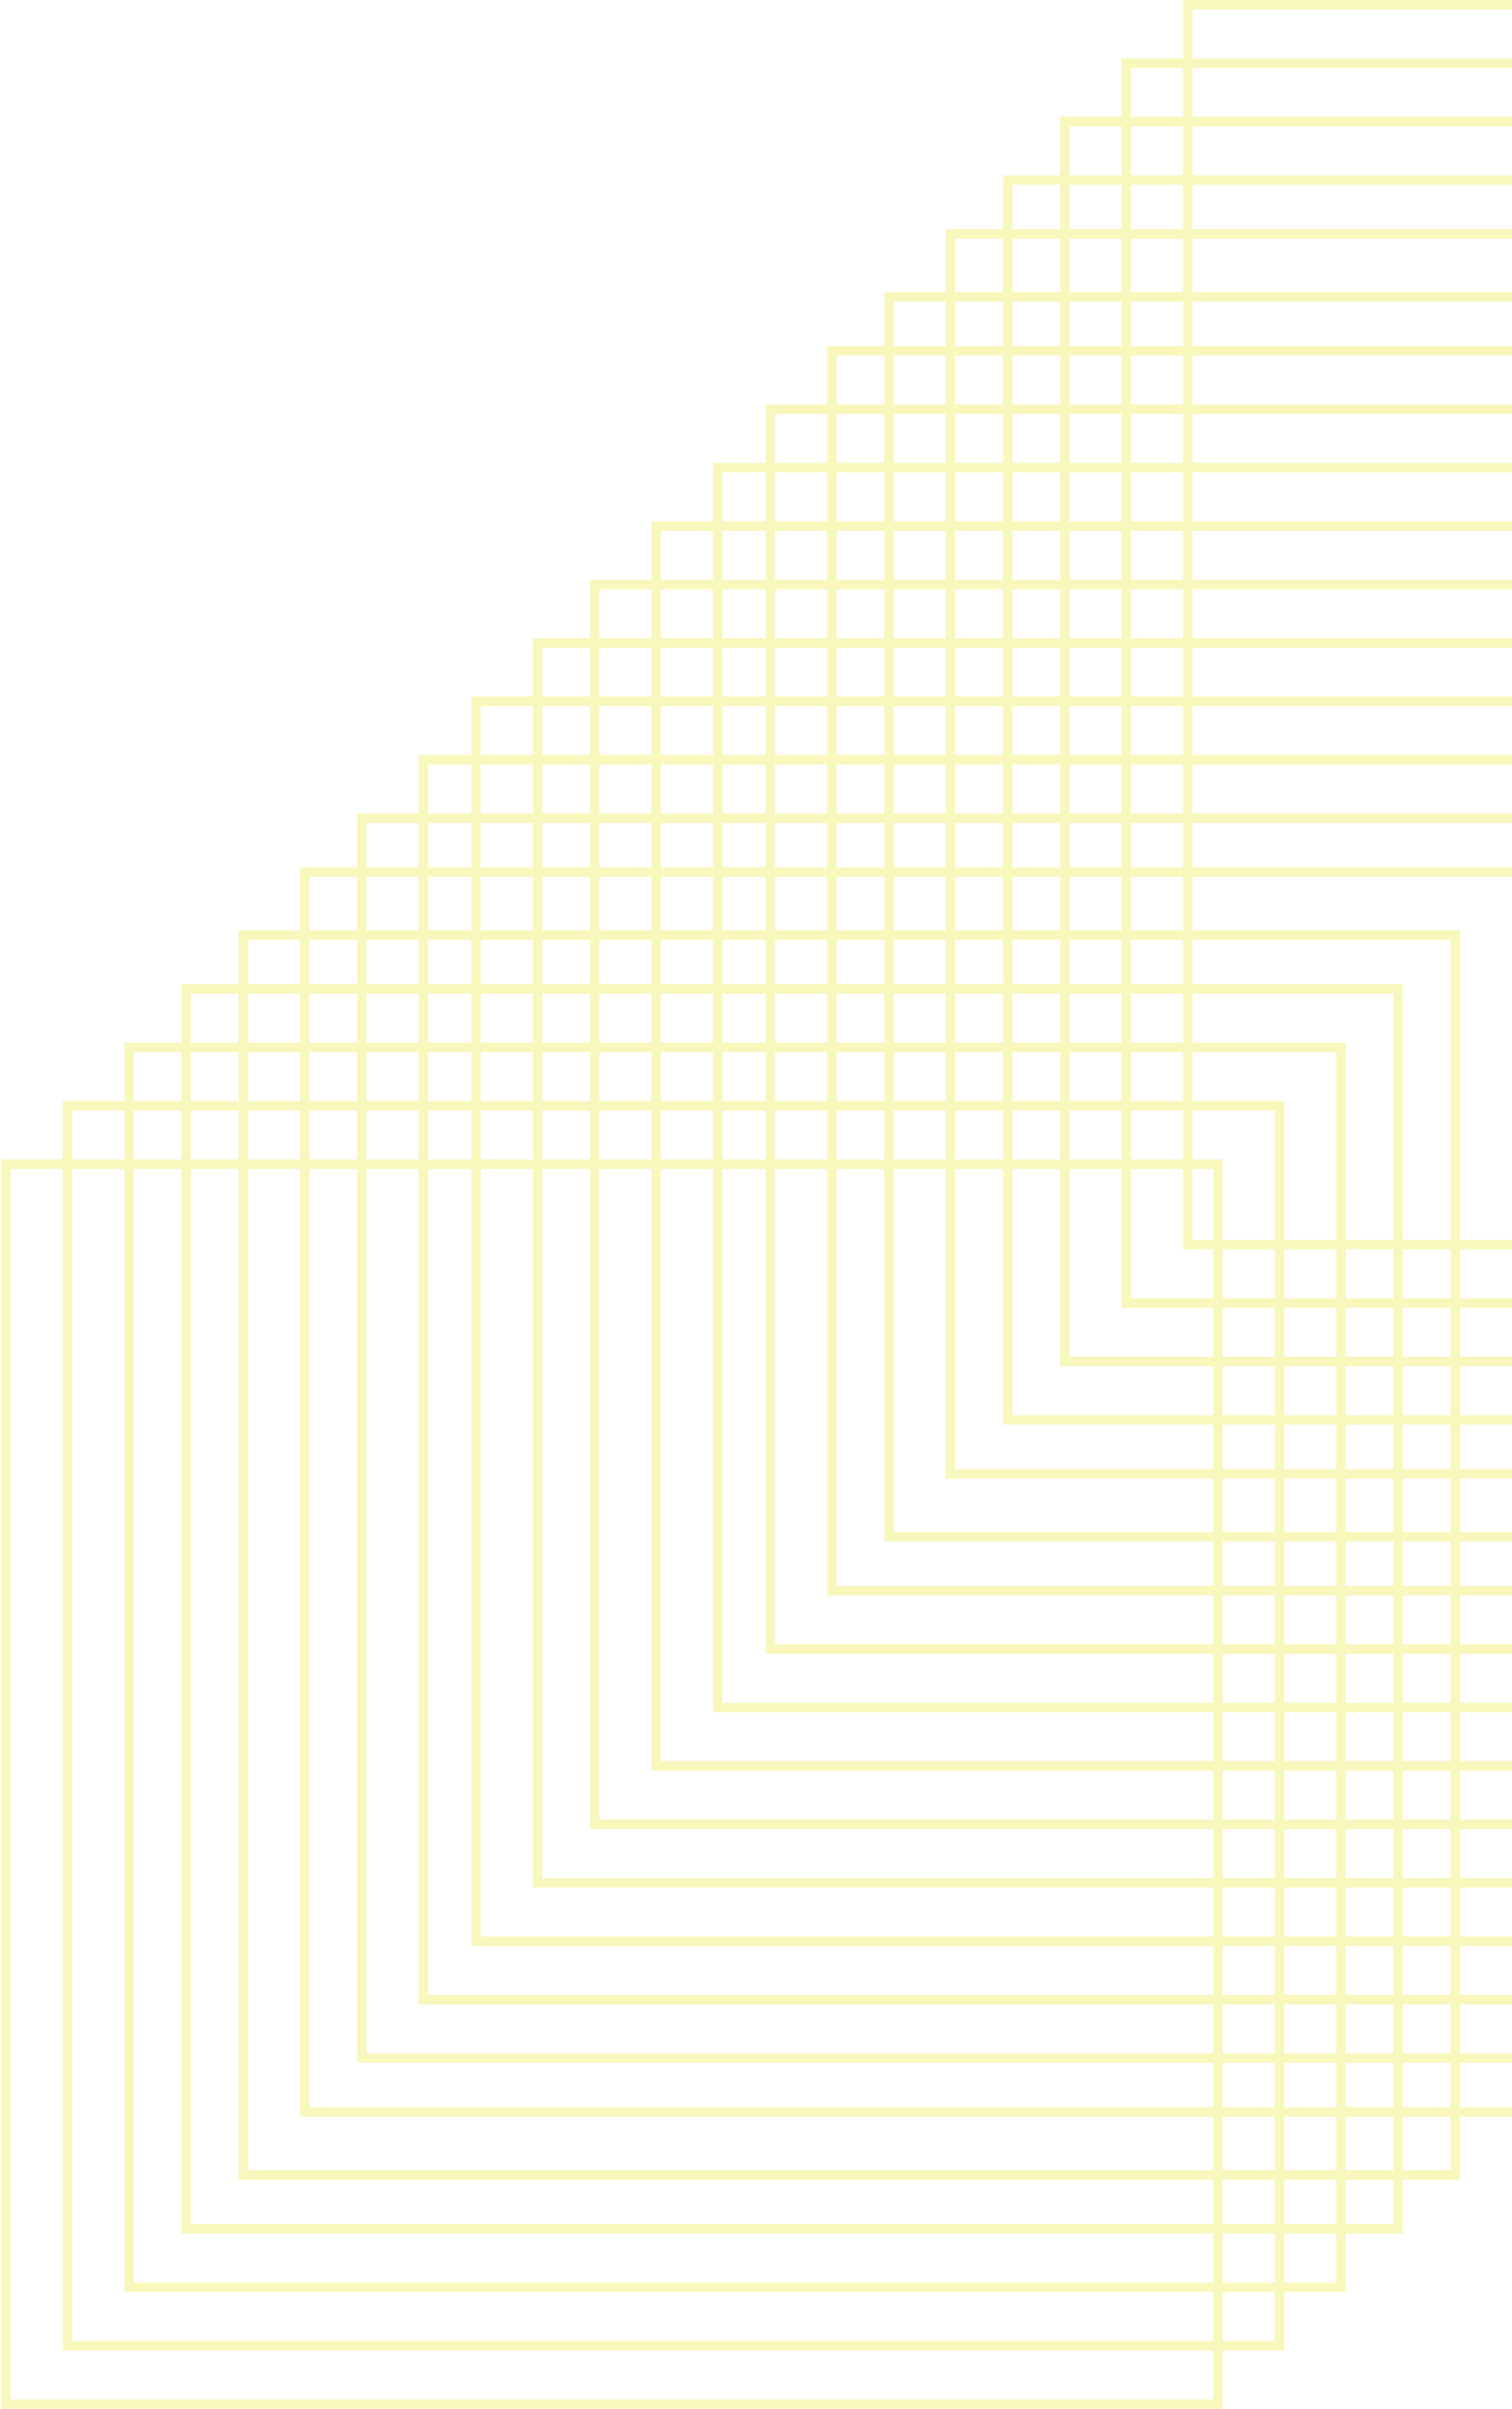 <svg width="260px" height="414px" viewBox="0 0 260 414" version="1.1"
  xmlns="http://www.w3.org/2000/svg"
  xmlns:xlink="http://www.w3.org/1999/xlink">
  <g id="0.0-Home-Page" stroke="none" stroke-width="1" fill="none" fill-rule="evenodd" opacity="0.35">
    <g id="0.0-Home-Page-Desktop" transform="translate(-1180, -1033)" fill="#EAE83F">
      <g id="Square---Multiple" transform="translate(1180, 1033)">
        <g>
          <path d="M0.227,414 L210.249,414 L210.249,199.276 L0.227,199.276 L0.227,414 Z M1.823,412.372 L208.653,412.372 L208.653,200.907 L1.823,200.907 L1.823,412.372 Z" id="Fill-1"></path>
          <path d="M12.403,402.331 L219.23,402.331 L219.23,190.866 L12.403,190.866 L12.403,402.331 Z M10.804,403.959 L220.826,403.959 L220.826,189.235 L10.804,189.235 L10.804,403.959 Z" id="Fill-2"></path>
          <path d="M22.98,392.29 L229.807,392.29 L229.807,180.829 L22.98,180.829 L22.98,392.29 Z M21.38,393.918 L231.402,393.918 L231.402,179.194 L21.38,179.194 L21.38,393.918 Z" id="Fill-3"></path>
          <path d="M32.797,382.249 L239.624,382.249 L239.624,170.784 L32.797,170.784 L32.797,382.249 Z M31.202,383.877 L241.223,383.877 L241.223,169.153 L31.202,169.153 L31.202,383.877 Z" id="Fill-4"></path>
          <path d="M42.622,372.981 L249.449,372.981 L249.449,161.519 L42.622,161.519 L42.622,372.981 Z M41.023,374.608 L251.045,374.608 L251.045,159.884 L41.023,159.884 L41.023,374.608 Z" id="Fill-5"></path>
          <path d="M53.199,362.163 L260.026,362.163 L260.026,150.699 L53.199,150.699 L53.199,362.163 Z M51.599,363.795 L261.621,363.795 L261.621,149.071 L51.599,149.071 L51.599,363.795 Z" id="Fill-6"></path>
          <path d="M63.016,352.898 L269.843,352.898 L269.843,141.434 L63.016,141.434 L63.016,352.898 Z M61.421,354.526 L271.442,354.526 L271.442,139.802 L61.421,139.802 L61.421,354.526 Z" id="Fill-7"></path>
          <path d="M73.593,342.857 L280.42,342.857 L280.42,131.396 L73.593,131.396 L73.593,342.857 Z M71.997,344.485 L282.019,344.485 L282.019,129.761 L71.997,129.761 L71.997,344.485 Z" id="Fill-8"></path>
          <path d="M82.662,332.816 L289.489,332.816 L289.489,121.351 L82.662,121.351 L82.662,332.816 Z M81.063,334.444 L291.085,334.444 L291.085,119.72 L81.063,119.72 L81.063,334.444 Z" id="Fill-9"></path>
          <path d="M93.235,322.775 L300.062,322.775 L300.062,111.314 L93.235,111.314 L93.235,322.775 Z M91.64,324.403 L301.661,324.403 L301.661,109.679 L91.64,109.679 L91.64,324.403 Z" id="Fill-10"></path>
          <path d="M103.056,312.734 L309.883,312.734 L309.883,101.269 L103.056,101.269 L103.056,312.734 Z M101.461,314.362 L311.483,314.362 L311.483,99.638 L101.461,99.638 L101.461,314.362 Z" id="Fill-11"></path>
          <path d="M113.636,302.693 L320.464,302.693 L320.464,91.232 L113.636,91.232 L113.636,302.693 Z M112.037,304.321 L322.059,304.321 L322.059,89.597 L112.037,89.597 L112.037,304.321 Z" id="Fill-12"></path>
          <path d="M124.213,292.649 L331.04,292.649 L331.04,81.184 L124.213,81.184 L124.213,292.649 Z M122.614,294.28 L332.636,294.28 L332.636,79.556 L122.614,79.556 L122.614,294.28 Z" id="Fill-13"></path>
          <path d="M133.275,282.607 L340.102,282.607 L340.102,71.146 L133.275,71.146 L133.275,282.607 Z M131.68,284.239 L341.702,284.239 L341.702,69.515 L131.68,69.515 L131.68,284.239 Z" id="Fill-14"></path>
          <path d="M143.852,272.57 L350.683,272.57 L350.683,61.105 L143.852,61.105 L143.852,272.57 Z M142.256,274.198 L352.278,274.198 L352.278,59.474 L142.256,59.474 L142.256,274.198 Z" id="Fill-15"></path>
          <path d="M153.677,263.301 L360.504,263.301 L360.504,51.837 L153.677,51.837 L153.677,263.301 Z M152.078,264.929 L362.099,264.929 L362.099,50.205 L152.078,50.205 L152.078,264.929 Z" id="Fill-16"></path>
          <path d="M164.25,252.488 L371.077,252.488 L371.077,41.027 L164.25,41.027 L164.25,252.488 Z M162.654,254.116 L372.676,254.116 L372.676,39.392 L162.654,39.392 L162.654,254.116 Z" id="Fill-17"></path>
          <path d="M174.071,243.219 L380.898,243.219 L380.898,31.754 L174.071,31.754 L174.071,243.219 Z M172.475,244.847 L382.497,244.847 L382.497,30.123 L172.475,30.123 L172.475,244.847 Z" id="Fill-18"></path>
          <path d="M183.896,233.178 L390.723,233.178 L390.723,21.717 L183.896,21.717 L183.896,233.178 Z M182.296,234.806 L392.318,234.806 L392.318,20.082 L182.296,20.082 L182.296,234.806 Z" id="Fill-19"></path>
          <path d="M194.472,223.137 L401.299,223.137 L401.299,11.672 L194.472,11.672 L194.472,223.137 Z M192.873,224.765 L402.895,224.765 L402.895,10.041 L192.873,10.041 L192.873,224.765 Z" id="Fill-20"></path>
          <path d="M203.45,214.724 L413.472,214.724 L413.472,0 L203.45,0 L203.45,214.724 Z M205.045,213.093 L411.876,213.093 L411.876,1.631 L205.045,1.631 L205.045,213.093 Z" id="Fill-21"></path>
        </g>
      </g>
    </g>
  </g>
</svg>
